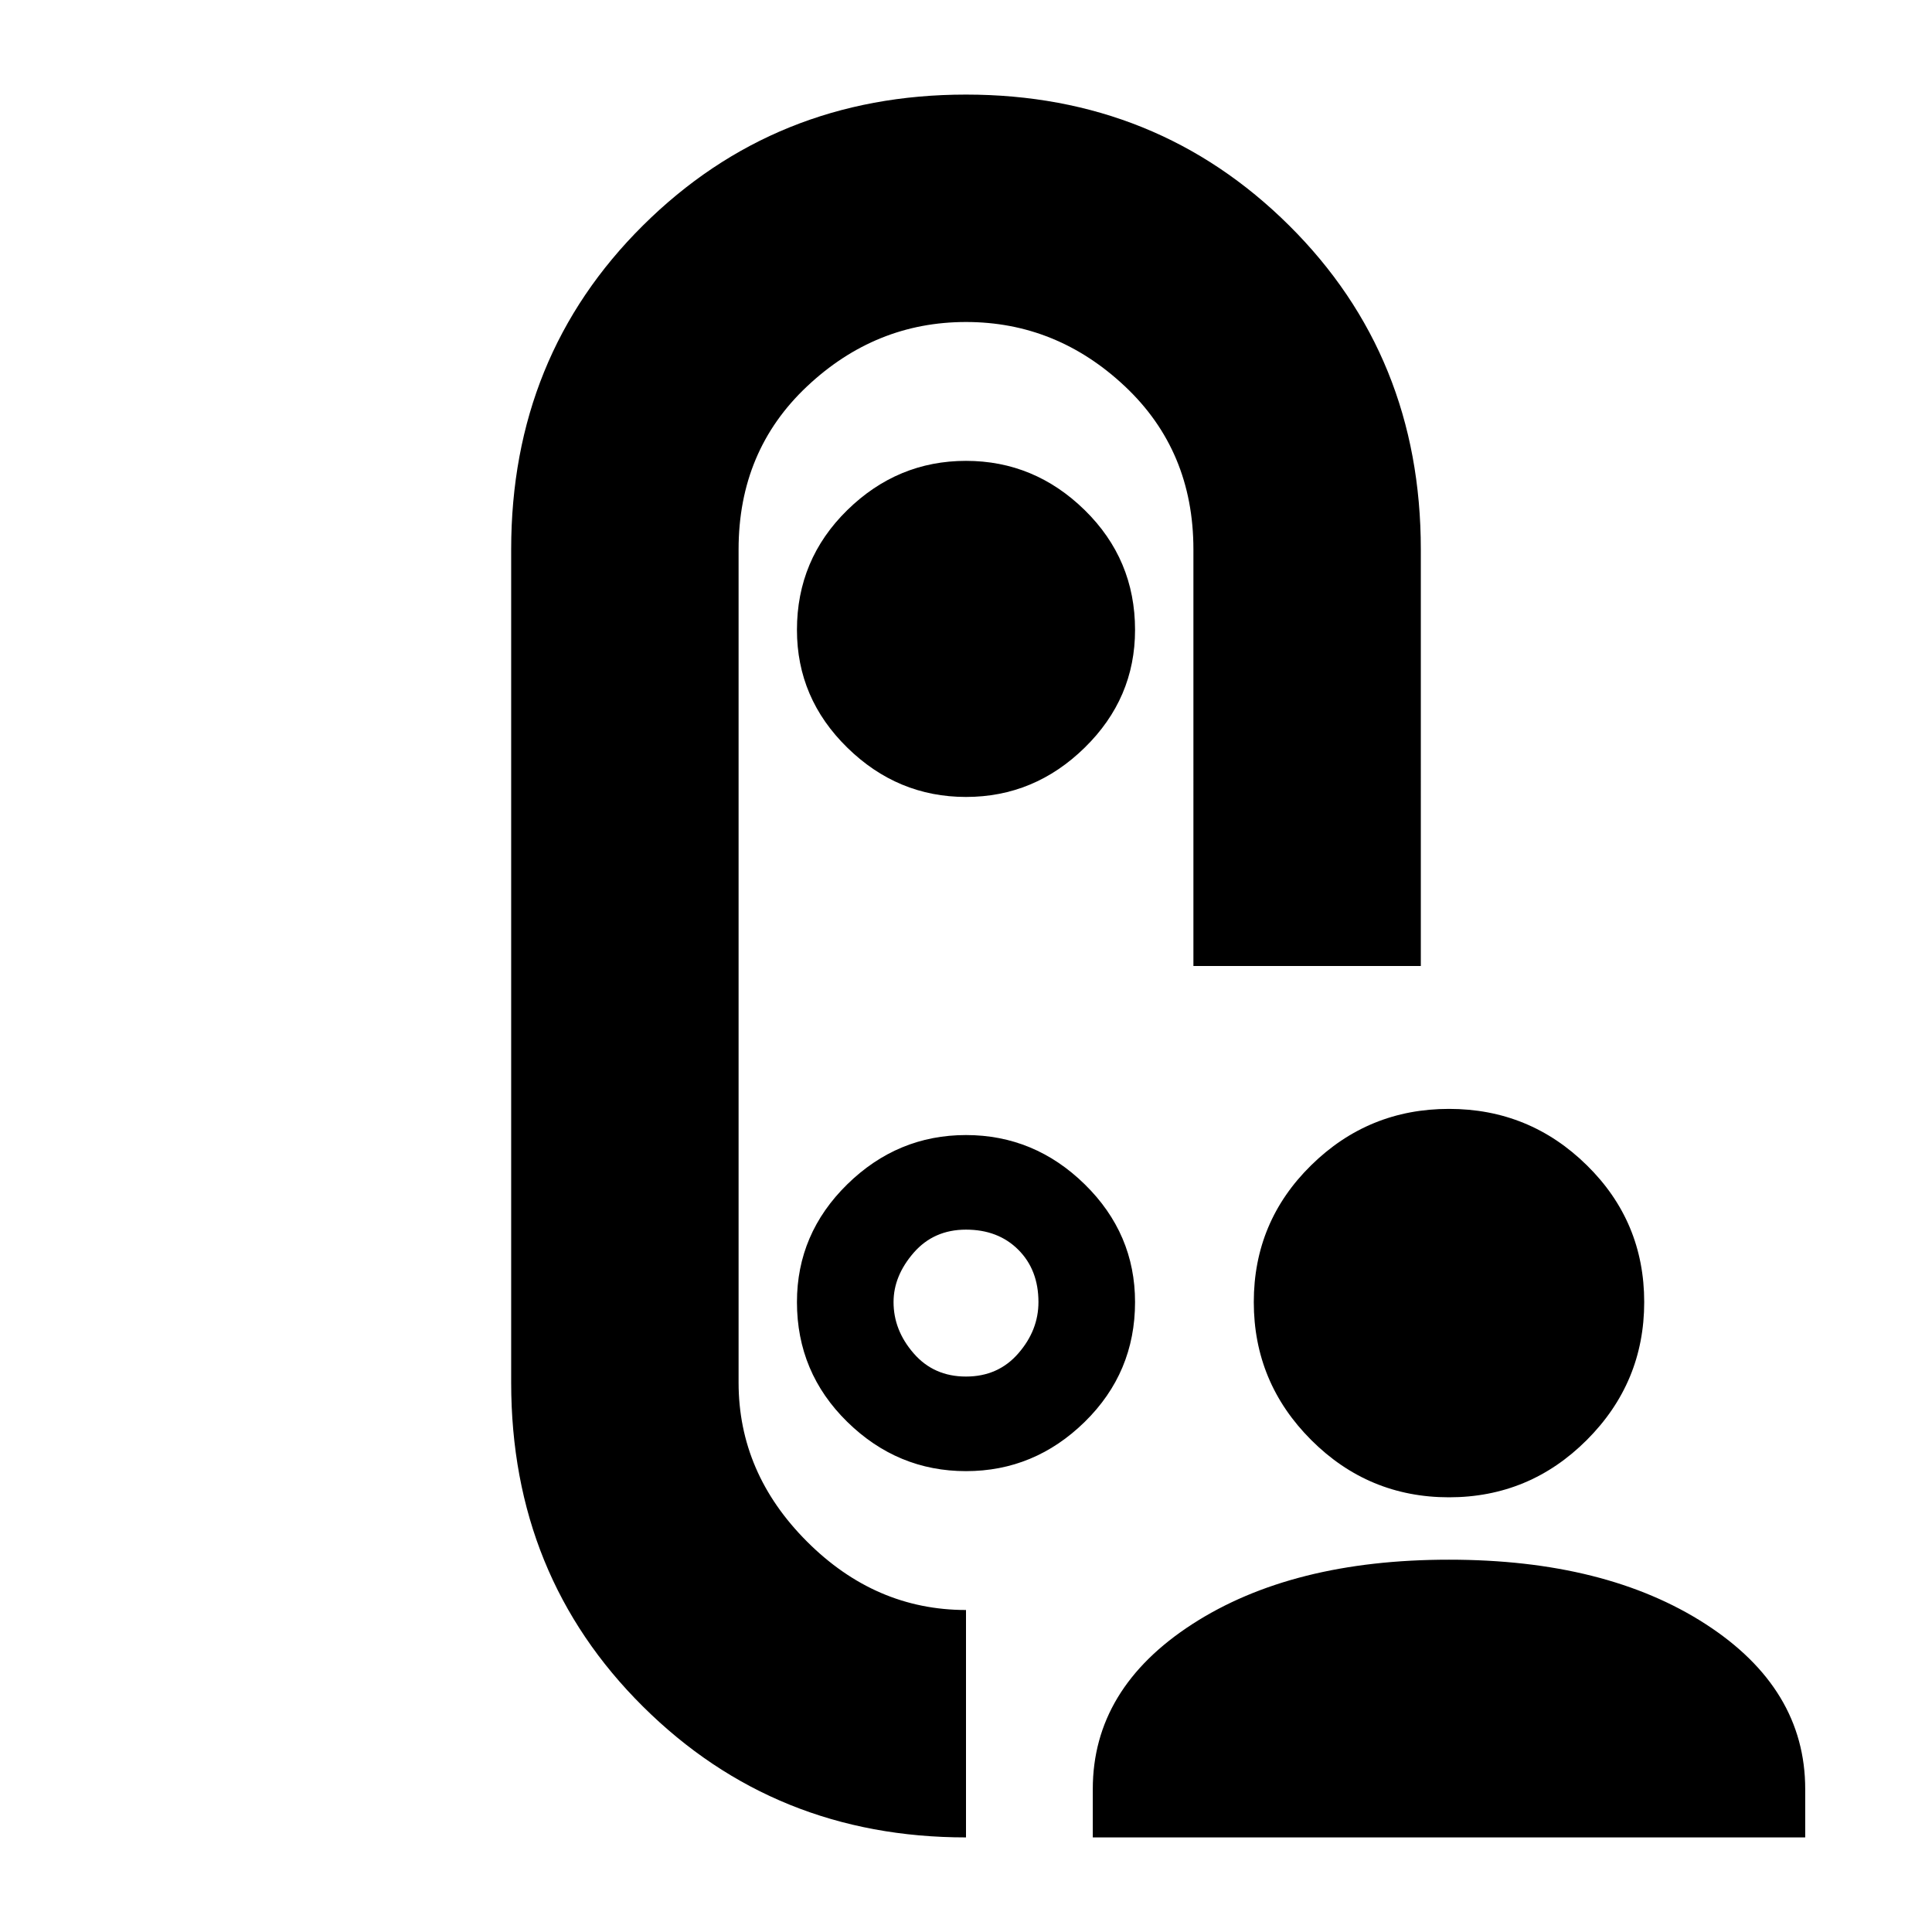 <svg xmlns="http://www.w3.org/2000/svg" height="24" width="24"><path d="M18 18.6q-1 0-1.712-.712-.713-.713-.713-1.713t.713-1.7q.712-.7 1.712-.7t1.712.7q.713.7.713 1.7t-.713 1.713Q19 18.6 18 18.6Zm-4.425 4.225v-.6q0-1.25 1.237-2.05 1.238-.8 3.188-.8 1.95 0 3.188.8 1.237.8 1.237 2.05v.6ZM17.65 12h-2.825V6.825q0-1.225-.85-2.025Q13.125 4 12 4t-1.975.8q-.85.8-.85 2.025v10.35q0 1.125.85 1.975.85.85 1.975.85v2.825q-2.375 0-4.012-1.625-1.638-1.625-1.638-4.025V6.825q0-2.4 1.638-4.025Q9.625 1.175 12 1.175q2.375 0 4.013 1.625 1.637 1.625 1.637 4.025ZM12 9.9q.85 0 1.475-.613.625-.612.625-1.462 0-.875-.625-1.488-.625-.612-1.475-.612-.85 0-1.475.612Q9.9 6.95 9.9 7.825q0 .85.625 1.462Q11.15 9.9 12 9.9Zm0 2.1Zm-2.1 4.175q0 .875.625 1.488.625.612 1.475.612.85 0 1.475-.612.625-.613.625-1.488 0-.85-.625-1.463Q12.85 14.1 12 14.1q-.85 0-1.475.612-.625.613-.625 1.463Zm2.1.925q-.4 0-.65-.288-.25-.287-.25-.637 0-.325.25-.613.25-.287.65-.287t.65.25q.25.25.25.65 0 .35-.25.637-.25.288-.65.288Z"/></svg>